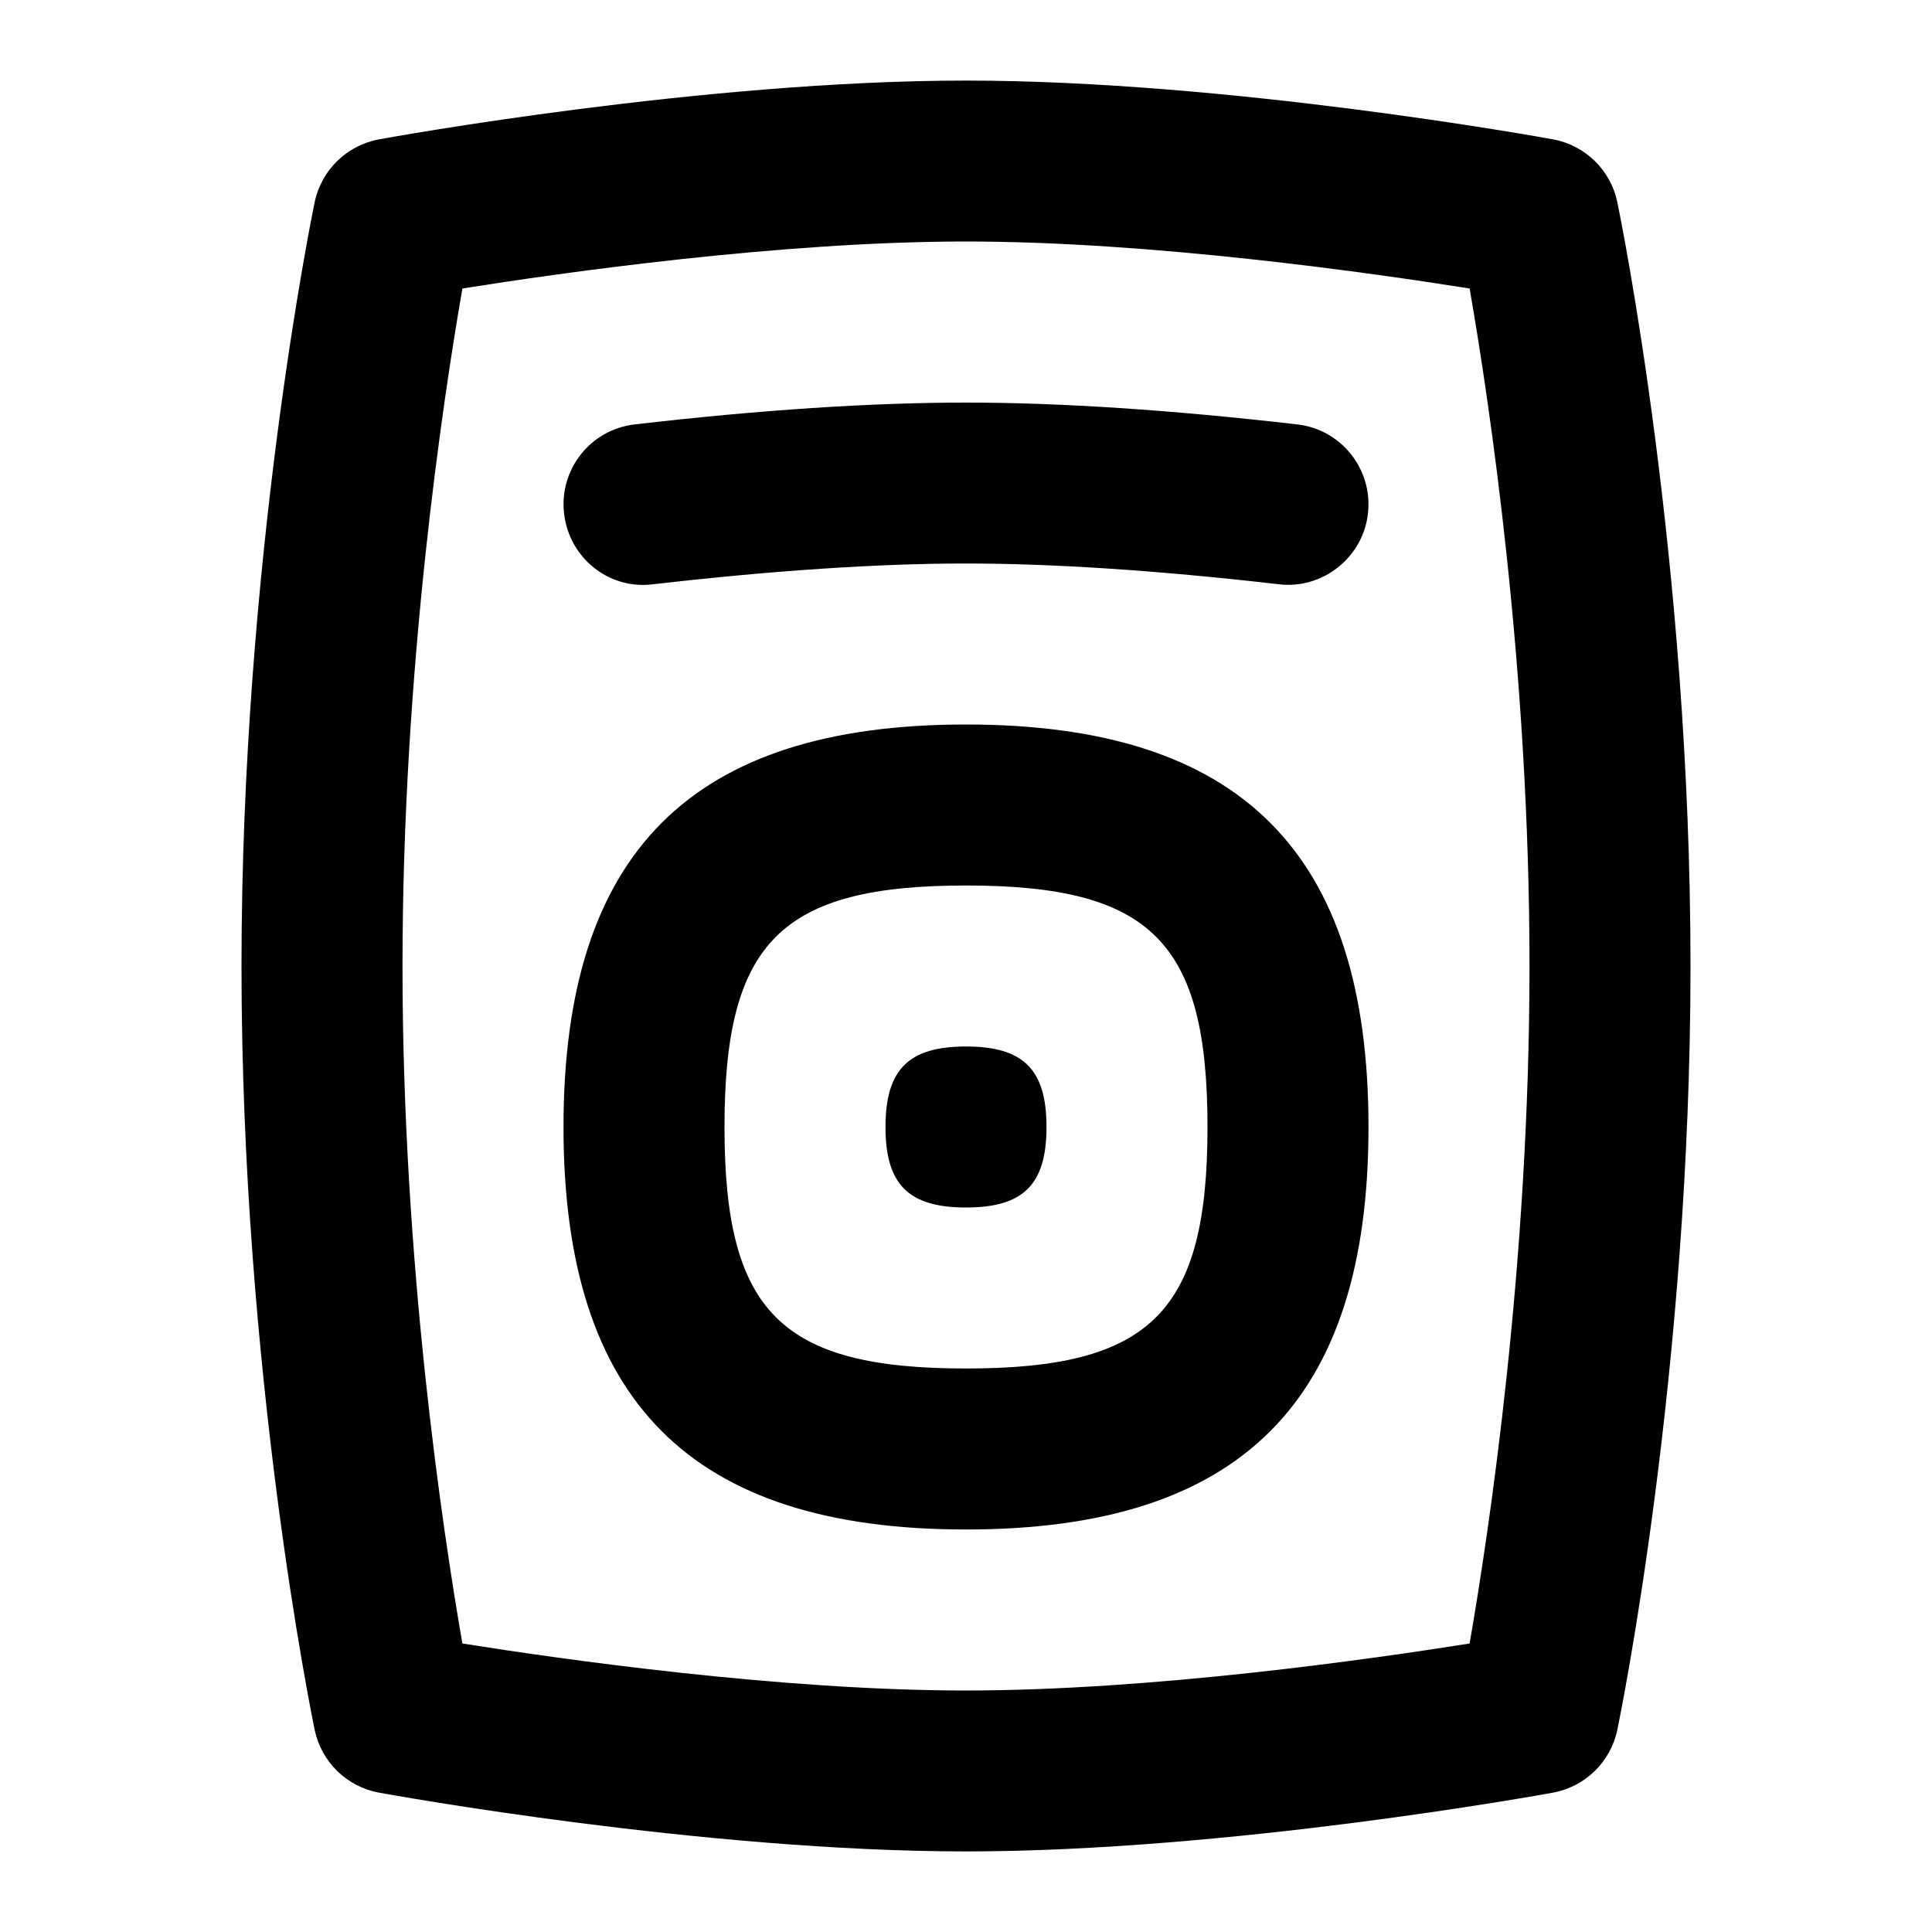 <svg id="Layer_1" viewBox="0 0 24 24" xmlns="http://www.w3.org/2000/svg" data-name="Layer 1"><path d="m20.091 2.511c-.083-.398-.399-.707-.8-.78-.163-.03-4.038-.73-7.291-.73s-7.128.7-7.291.73c-.4.073-.717.382-.8.78-.037.18-.909 4.444-.909 9.489s.872 9.31.909 9.489c.083.398.399.707.8.78.163.03 4.038.73 7.291.73s7.128-.7 7.291-.73c.4-.073.717-.382.8-.78.037-.18.909-4.444.909-9.489s-.872-9.31-.909-9.489zm-1.835 17.905c-1.238.197-3.956.584-6.256.584s-5.017-.387-6.256-.584c-.24-1.376-.744-4.708-.744-8.416s.505-7.039.744-8.416c1.238-.197 3.956-.584 6.256-.584s5.017.387 6.256.584c.24 1.376.744 4.708.744 8.416s-.505 7.039-.744 8.416zm-6.256-11.416c-3.411 0-5 1.589-5 5s1.589 5 5 5 5-1.589 5-5-1.589-5-5-5zm0 8c-2.299 0-3-.701-3-3s.701-3 3-3 3 .701 3 3-.701 3-3 3zm1-3c0 .714-.286 1-1 1s-1-.286-1-1 .286-1 1-1 1 .286 1 1zm-5.993-7.621c-.063-.549.33-1.045.879-1.107 1.562-.181 2.947-.271 4.114-.271s2.552.091 4.114.271c.549.062.942.559.879 1.107-.061.55-.569.945-1.107.879-1.487-.171-2.795-.258-3.886-.258s-2.398.087-3.886.258c-.554.071-1.044-.33-1.107-.879z"/></svg>